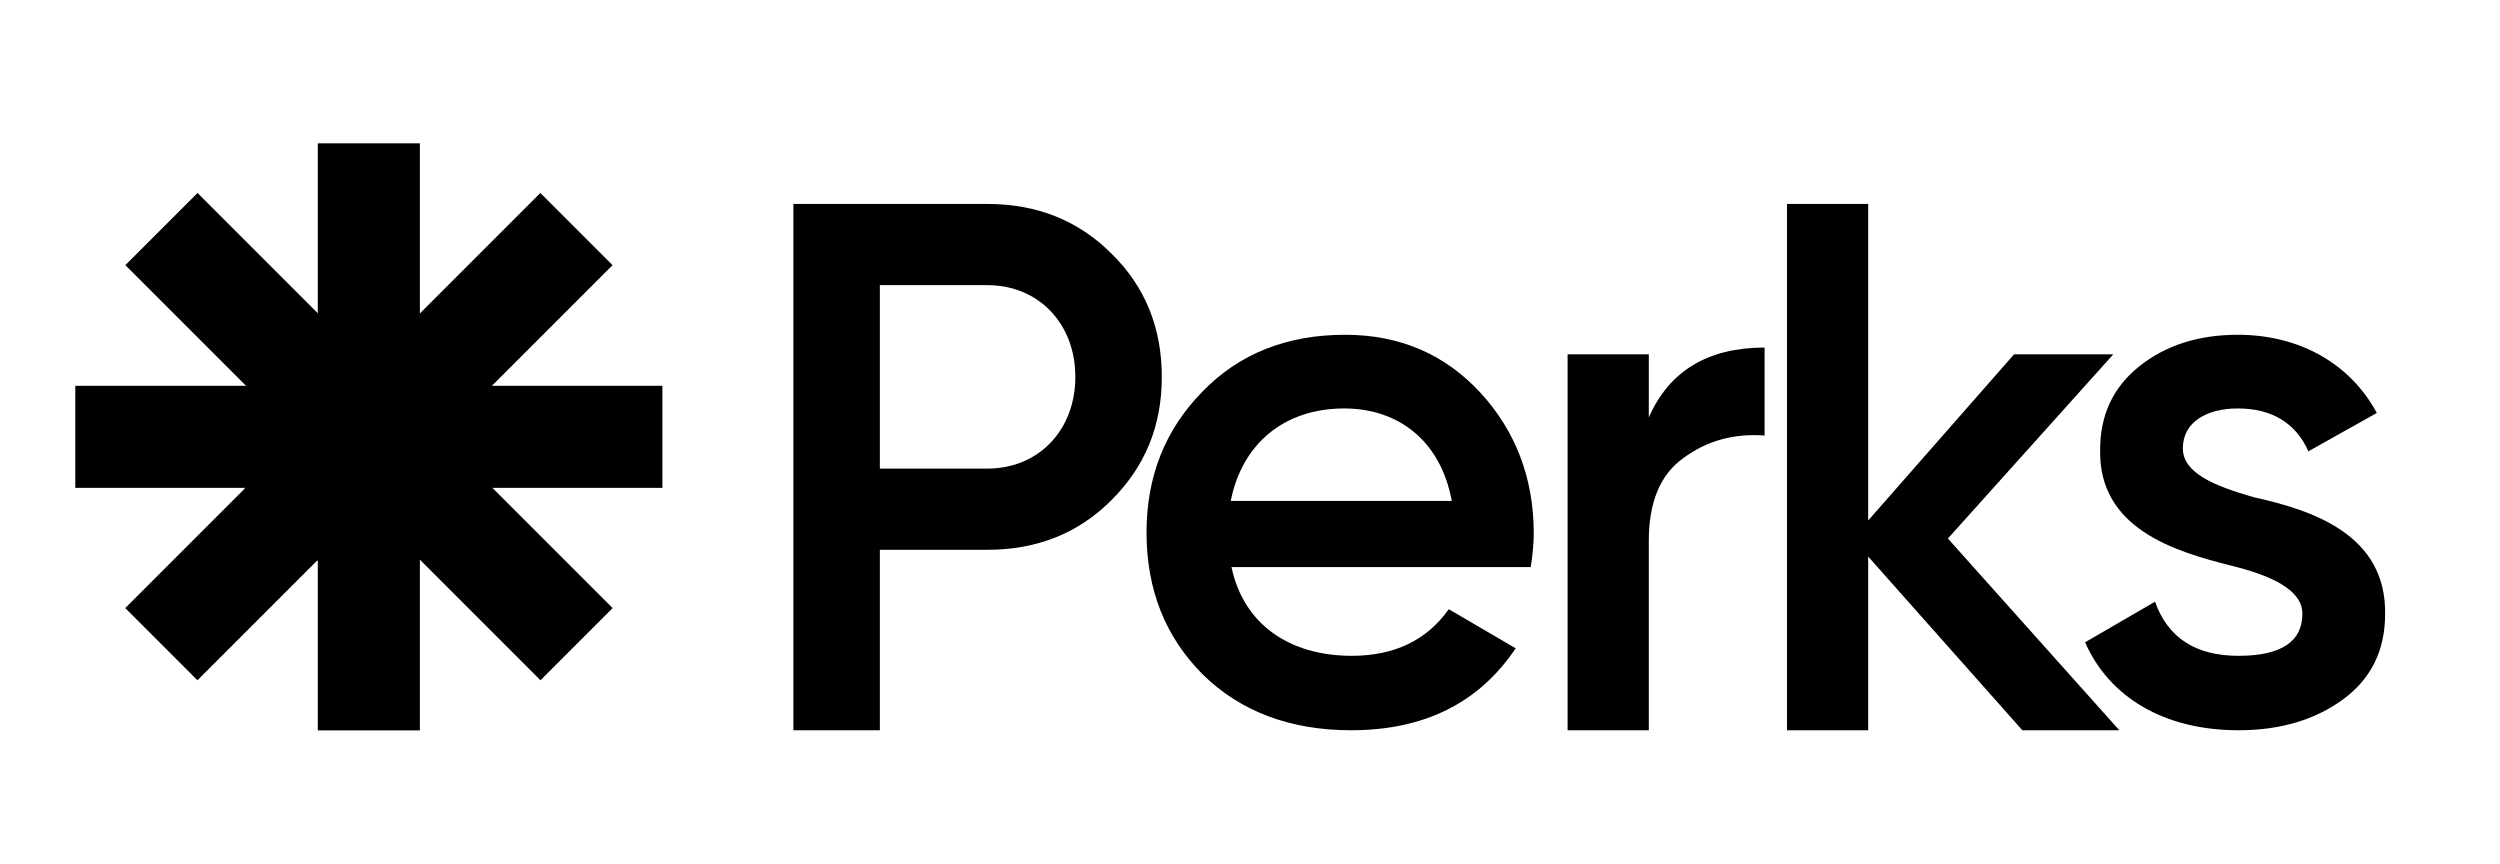 <svg xmlns="http://www.w3.org/2000/svg"  viewBox="0 0 729 252" style="width: 100%; height: 100%; transform: translate3d(0px, 0px, 0px); content-visibility: visible;" preserveAspectRatio="xMidYMid meet">
    <g style="display: block;" transform="matrix(0.707,-0.707,0.707,0.707,-13.813,127.335)" opacity="1">
        <g opacity="1" transform="matrix(1,0,0,1,85.854,85.832)">
            <path fill="black" fill-opacity="1" d=" M85.604,14.887 C85.604,14.887 -85.604,14.887 -85.604,14.887 C-85.604,14.887 -85.604,-14.887 -85.604,-14.887 C-85.604,-14.887 85.604,-14.887 85.604,-14.887 C85.604,-14.887 85.604,14.887 85.604,14.887z"/>
        </g>
        <g opacity="1" transform="matrix(1,0,0,1,85.879,85.855)">
            <path fill="black" fill-opacity="1" d=" M14.887,85.605 C14.887,85.605 -14.887,85.605 -14.887,85.605 C-14.887,85.605 -14.887,-85.605 -14.887,-85.605 C-14.887,-85.605 14.887,-85.605 14.887,-85.605 C14.887,-85.605 14.887,85.605 14.887,85.605z"/>
        </g>
        <g opacity="1" transform="matrix(1,0,0,1,85.8,85.865)">
            <path fill="black" fill-opacity="1" d=" M50.008,71.06 C50.008,71.06 -71.06,-50.008 -71.06,-50.008 C-71.06,-50.008 -50.008,-71.06 -50.008,-71.06 C-50.008,-71.06 71.06,50.008 71.06,50.008 C71.06,50.008 50.008,71.06 50.008,71.06z"/>
        </g>
        <g opacity="1" transform="matrix(1,0,0,1,85.799,85.865)">
            <path fill="black" fill-opacity="1" d=" M-50.008,71.06 C-50.008,71.06 -71.06,50.008 -71.06,50.008 C-71.06,50.008 50.008,-71.06 50.008,-71.06 C50.008,-71.06 71.06,-50.008 71.06,-50.008 C71.06,-50.008 -50.008,71.06 -50.008,71.06z"/>
        </g>
        <g opacity="1" transform="matrix(1,0,0,1,64.262,85.878)">
            <path fill="black" fill-opacity="1" d=" M6.165,-6.165 C6.165,-6.165 6.165,6.172 6.165,6.172 C6.165,6.172 14.887,14.886 14.887,14.886 C14.887,14.886 -14.887,14.886 -14.887,14.886 C-14.887,14.886 0,0 0,0 C0,0 -14.887,-14.886 -14.887,-14.886 C-14.887,-14.886 14.887,-14.886 14.887,-14.886 C14.887,-14.886 6.165,-6.165 6.165,-6.165z"/>
        </g>
        <g opacity="1" transform="matrix(1,0,0,1,106.364,85.876)">
            <path fill="black" fill-opacity="1" d=" M0,0 C0,0 14.886,14.886 14.886,14.886 C14.886,14.886 -14.886,14.886 -14.886,14.886 C-14.886,14.886 -6.165,6.172 -6.165,6.172 C-6.165,6.172 -6.165,-6.165 -6.165,-6.165 C-6.165,-6.165 -14.886,-14.886 -14.886,-14.886 C-14.886,-14.886 14.886,-14.886 14.886,-14.886 C14.886,-14.886 0,0 0,0z"/>
        </g>
        <g opacity="1" transform="matrix(1,0,0,1,85.376,106.926)">
            <path fill="black" fill-opacity="1" d=" M6.169,-6.171 C6.169,-6.171 14.89,-14.887 14.89,-14.887 C14.89,-14.887 14.89,14.887 14.89,14.887 C14.89,14.887 -0.003,0.001 -0.003,0.001 C-0.003,0.001 -14.89,14.887 -14.89,14.887 C-14.89,14.887 -14.89,-14.887 -14.89,-14.887 C-14.89,-14.887 -6.169,-6.171 -6.169,-6.171 C-6.169,-6.171 6.169,-6.171 6.169,-6.171z"/>
        </g>
        <g opacity="1" transform="matrix(1,0,0,1,85.377,64.784)">
            <path fill="black" fill-opacity="1" d=" M14.889,-14.889 C14.889,-14.889 14.889,14.889 14.889,14.889 C14.889,14.889 6.168,6.168 6.168,6.168 C6.168,6.168 -6.169,6.168 -6.169,6.168 C-6.169,6.168 -14.889,14.889 -14.889,14.889 C-14.889,14.889 -14.889,-14.889 -14.889,-14.889 C-14.889,-14.889 -0.004,-0.004 -0.004,-0.004 C-0.004,-0.004 14.889,-14.889 14.889,-14.889z"/>
        </g>
        <g opacity="1" transform="matrix(1,0,0,1,70.431,70.952)">
            <path fill="black" fill-opacity="1" d=" M8.718,0 C8.718,0 -0.003,8.721 -0.003,8.721 C-0.003,8.721 -0.003,21.058 -0.003,21.058 C-0.003,21.058 -6.168,14.886 -6.168,14.886 C-6.168,14.886 -21.055,0 -21.055,0 C-21.055,0 -0.003,0 -0.003,0 C-0.003,0 -0.003,-21.058 -0.003,-21.058 C-0.003,-21.058 21.055,0 21.055,0 C21.055,0 8.718,0 8.718,0z"/>
        </g>
        <g opacity="1" transform="matrix(1,0,0,1,100.2,100.733)">
            <path fill="black" fill-opacity="1" d=" M21.055,-0.003 C21.055,-0.003 0.003,-0.003 0.003,-0.003 C0.003,-0.003 0.003,21.055 0.003,21.055 C0.003,21.055 -14.889,6.169 -14.889,6.169 C-14.889,6.169 -21.055,-0.003 -21.055,-0.003 C-21.055,-0.003 -8.718,-0.003 -8.718,-0.003 C-8.718,-0.003 0.003,-8.718 0.003,-8.718 C0.003,-8.718 0.003,-21.055 0.003,-21.055 C0.003,-21.055 21.055,-0.003 21.055,-0.003z"/>
        </g>
        <g opacity="1" transform="matrix(1,0,0,1,70.431,100.734)">
            <path fill="black" fill-opacity="1" d=" M8.718,-0.003 C8.718,-0.003 21.055,-0.003 21.055,-0.003 C21.055,-0.003 14.883,6.169 14.883,6.169 C14.883,6.169 -0.003,21.055 -0.003,21.055 C-0.003,21.055 -0.003,-0.003 -0.003,-0.003 C-0.003,-0.003 -21.055,-0.003 -21.055,-0.003 C-21.055,-0.003 -0.003,-21.055 -0.003,-21.055 C-0.003,-21.055 -0.003,-8.718 -0.003,-8.718 C-0.003,-8.718 8.718,-0.003 8.718,-0.003z"/>
        </g>
        <g opacity="1" transform="matrix(1,0,0,1,100.2,70.953)">
            <path fill="black" fill-opacity="1" d=" M21.055,0 C21.055,0 6.169,14.886 6.169,14.886 C6.169,14.886 0.003,21.058 0.003,21.058 C0.003,21.058 0.003,8.721 0.003,8.721 C0.003,8.721 -8.718,0 -8.718,0 C-8.718,0 -21.055,0 -21.055,0 C-21.055,0 0.003,-21.058 0.003,-21.058 C0.003,-21.058 0.003,0 0.003,0 C0.003,0 21.055,0 21.055,0z"/>
        </g>
        <g opacity="1" transform="matrix(1,0,0,1,85.303,85.803)">
            <path fill="black" fill-opacity="1" d=" M21.055,0 C21.055,0 14.89,6.172 14.89,6.172 C14.89,6.172 14.89,14.886 14.89,14.886 C14.89,14.886 -14.889,14.886 -14.889,14.886 C-14.889,14.886 -14.889,6.172 -14.889,6.172 C-14.889,6.172 -21.054,0 -21.054,0 C-21.054,0 -14.889,-6.165 -14.889,-6.165 C-14.889,-6.165 -14.889,-14.886 -14.889,-14.886 C-14.889,-14.886 14.89,-14.886 14.89,-14.886 C14.89,-14.886 14.89,-6.165 14.89,-6.165 C14.89,-6.165 21.055,0 21.055,0z"/>
        </g>
        <g opacity="1" transform="matrix(1,0,0,1,85.288,85.897)">
            <path fill="black" fill-opacity="1" d=" M14.889,-14.886 C14.889,-14.886 14.889,14.886 14.889,14.886 C14.889,14.886 6.168,14.886 6.168,14.886 C6.168,14.886 -0.004,21.058 -0.004,21.058 C-0.004,21.058 -6.169,14.886 -6.169,14.886 C-6.169,14.886 -14.89,14.886 -14.89,14.886 C-14.89,14.886 -14.89,-14.886 -14.89,-14.886 C-14.89,-14.886 -6.169,-14.886 -6.169,-14.886 C-6.169,-14.886 -0.004,-21.058 -0.004,-21.058 C-0.004,-21.058 6.168,-14.886 6.168,-14.886 C6.168,-14.886 14.889,-14.886 14.889,-14.886z"/>
        </g>
        <g opacity="1" transform="matrix(1,0,0,1,85.303,85.895)">
            <path fill="black" fill-opacity="1" d=" M14.889,-6.165 C14.889,-6.165 14.889,-14.886 14.889,-14.886 C14.889,-14.886 6.168,-14.886 6.168,-14.886 C6.168,-14.886 -0.004,-21.058 -0.004,-21.058 C-0.004,-21.058 -6.173,-14.886 -6.173,-14.886 C-6.173,-14.886 -14.889,-14.886 -14.889,-14.886 C-14.889,-14.886 -14.889,-6.167 -14.889,-6.167 C-14.889,-6.167 -21.055,0 -21.055,0 C-21.055,0 -14.889,6.172 -14.889,6.172 C-14.889,6.172 -14.889,14.887 -14.889,14.887 C-14.889,14.887 -6.169,14.887 -6.169,14.887 C-6.169,14.887 -0.004,21.058 -0.004,21.058 C-0.004,21.058 6.168,14.887 6.168,14.887 C6.168,14.887 14.889,14.887 14.889,14.887 C14.889,14.887 14.889,6.172 14.889,6.172 C14.889,6.172 21.055,0 21.055,0 C21.055,0 14.889,-6.165 14.889,-6.165z"/>
        </g>
    </g>
    <g style="display: block;" transform="matrix(1,0,0,1,231.103,59.221)" opacity="1">
        <g opacity="1" transform="matrix(1,0,0,1,53.965,76.985)">
            <path fill="black" fill-opacity="1" d=" M-53.715,-76.735 C-53.715,-76.735 2.848,-76.735 2.848,-76.735 C17.319,-76.735 29.377,-71.911 39.025,-62.264 C48.889,-52.618 53.715,-40.559 53.715,-26.309 C53.715,-12.058 48.889,-0.219 39.025,9.647 C29.377,19.294 17.319,24.117 2.848,24.117 C2.848,24.117 -28.503,24.117 -28.503,24.117 C-28.503,24.117 -28.503,76.735 -28.503,76.735 C-28.503,76.735 -53.715,76.735 -53.715,76.735 C-53.715,76.735 -53.715,-76.735 -53.715,-76.735z M-28.503,0.439 C-28.503,0.439 2.848,0.439 2.848,0.439 C17.758,0.439 28.501,-10.742 28.501,-26.309 C28.501,-41.875 17.758,-53.056 2.848,-53.056 C2.848,-53.056 -28.503,-53.056 -28.503,-53.056 C-28.503,-53.056 -28.503,0.439 -28.503,0.439z"/>
        </g>
    </g>
    <g style="display: block;" transform="matrix(1,0,0,1,334.078,97.369)" opacity="1">
        <g opacity="1" transform="matrix(1,0,0,1,56.705,57.911)">
            <path fill="black" fill-opacity="1" d=" M55.578,10.085 C55.578,10.085 -31.681,10.085 -31.681,10.085 C-28.173,26.748 -14.798,35.956 3.399,35.956 C15.895,35.956 25.323,31.352 31.681,22.363 C31.681,22.363 51.193,33.764 51.193,33.764 C40.451,49.768 24.447,57.661 3.179,57.661 C-14.578,57.661 -29.049,52.18 -40.012,41.437 C-50.973,30.475 -56.455,16.663 -56.455,0 C-56.455,-16.443 -50.973,-30.036 -40.23,-40.998 C-29.488,-52.18 -15.457,-57.661 1.426,-57.661 C17.43,-57.661 30.584,-51.96 40.889,-40.779 C51.193,-29.597 56.455,-15.785 56.455,0.22 C56.455,2.631 56.237,5.92 55.578,10.085z M-31.899,-9.208 C-31.899,-9.208 32.558,-9.208 32.558,-9.208 C29.27,-26.967 16.771,-36.175 1.206,-36.175 C-16.333,-36.175 -28.611,-25.87 -31.899,-9.208z"/>
        </g>
    </g>
    <g style="display: block;" transform="matrix(1,0,0,1,456.862,101.097)" opacity="1">
        <g opacity="1" transform="matrix(1,0,0,1,28.971,56.047)">
            <path fill="black" fill-opacity="1" d=" M-5.042,-53.824 C-5.042,-53.824 -5.042,-35.408 -5.042,-35.408 C0.875,-49.001 12.277,-55.797 28.721,-55.797 C28.721,-55.797 28.721,-30.146 28.721,-30.146 C19.731,-30.803 11.838,-28.611 5.042,-23.569 C-1.754,-18.745 -5.042,-10.633 -5.042,0.548 C-5.042,0.548 -5.042,55.797 -5.042,55.797 C-5.042,55.797 -28.721,55.797 -28.721,55.797 C-28.721,55.797 -28.721,-53.824 -28.721,-53.824 C-28.721,-53.824 -5.042,-53.824 -5.042,-53.824z"/>
        </g>
    </g>
    <g style="display: block;" transform="matrix(1,0,0,1,520.836,59.221)" opacity="1">
        <g opacity="1" transform="matrix(1,0,0,1,48.703,76.985)">
            <path fill="black" fill-opacity="1" d=" M-1.535,20.828 C-1.535,20.828 48.453,76.735 48.453,76.735 C48.453,76.735 20.171,76.735 20.171,76.735 C20.171,76.735 -24.773,26.09 -24.773,26.09 C-24.773,26.09 -24.773,76.735 -24.773,76.735 C-24.773,76.735 -48.453,76.735 -48.453,76.735 C-48.453,76.735 -48.453,-76.735 -48.453,-76.735 C-48.453,-76.735 -24.773,-76.735 -24.773,-76.735 C-24.773,-76.735 -24.773,15.566 -24.773,15.566 C-24.773,15.566 17.759,-32.886 17.759,-32.886 C17.759,-32.886 46.7,-32.886 46.7,-32.886 C46.7,-32.886 -1.535,20.828 -1.535,20.828z"/>
        </g>
    </g>
    <g style="display: block;" transform="matrix(1,0,0,1,607.764,97.369)" opacity="1">
        <g opacity="1" transform="matrix(1,0,0,1,44.209,57.911)">
            <path fill="black" fill-opacity="1" d=" M-15.457,-24.555 C-15.457,-17.32 -6.249,-13.593 5.152,-10.304 C22.032,-6.577 43.959,0.439 43.521,23.898 C43.521,34.421 39.354,42.753 31.243,48.672 C23.129,54.592 13.045,57.661 0.767,57.661 C-20.939,57.661 -36.943,48.014 -43.959,32.01 C-43.959,32.01 -23.568,20.17 -23.568,20.17 C-19.842,30.694 -11.731,35.956 0.767,35.956 C13.263,35.956 19.403,31.79 19.403,23.678 C19.403,16.663 10.195,12.497 -1.426,9.647 C-17.868,5.481 -40.013,-1.096 -39.574,-24.117 C-39.574,-34.202 -35.846,-42.314 -28.173,-48.453 C-20.5,-54.591 -10.852,-57.661 0.547,-57.661 C18.745,-57.661 33.434,-49.11 41.106,-34.86 C41.106,-34.86 21.156,-23.678 21.156,-23.678 C17.43,-32.009 10.413,-36.175 0.547,-36.175 C-8.44,-36.175 -15.457,-32.229 -15.457,-24.555z"/>
        </g>
    </g>
</svg>